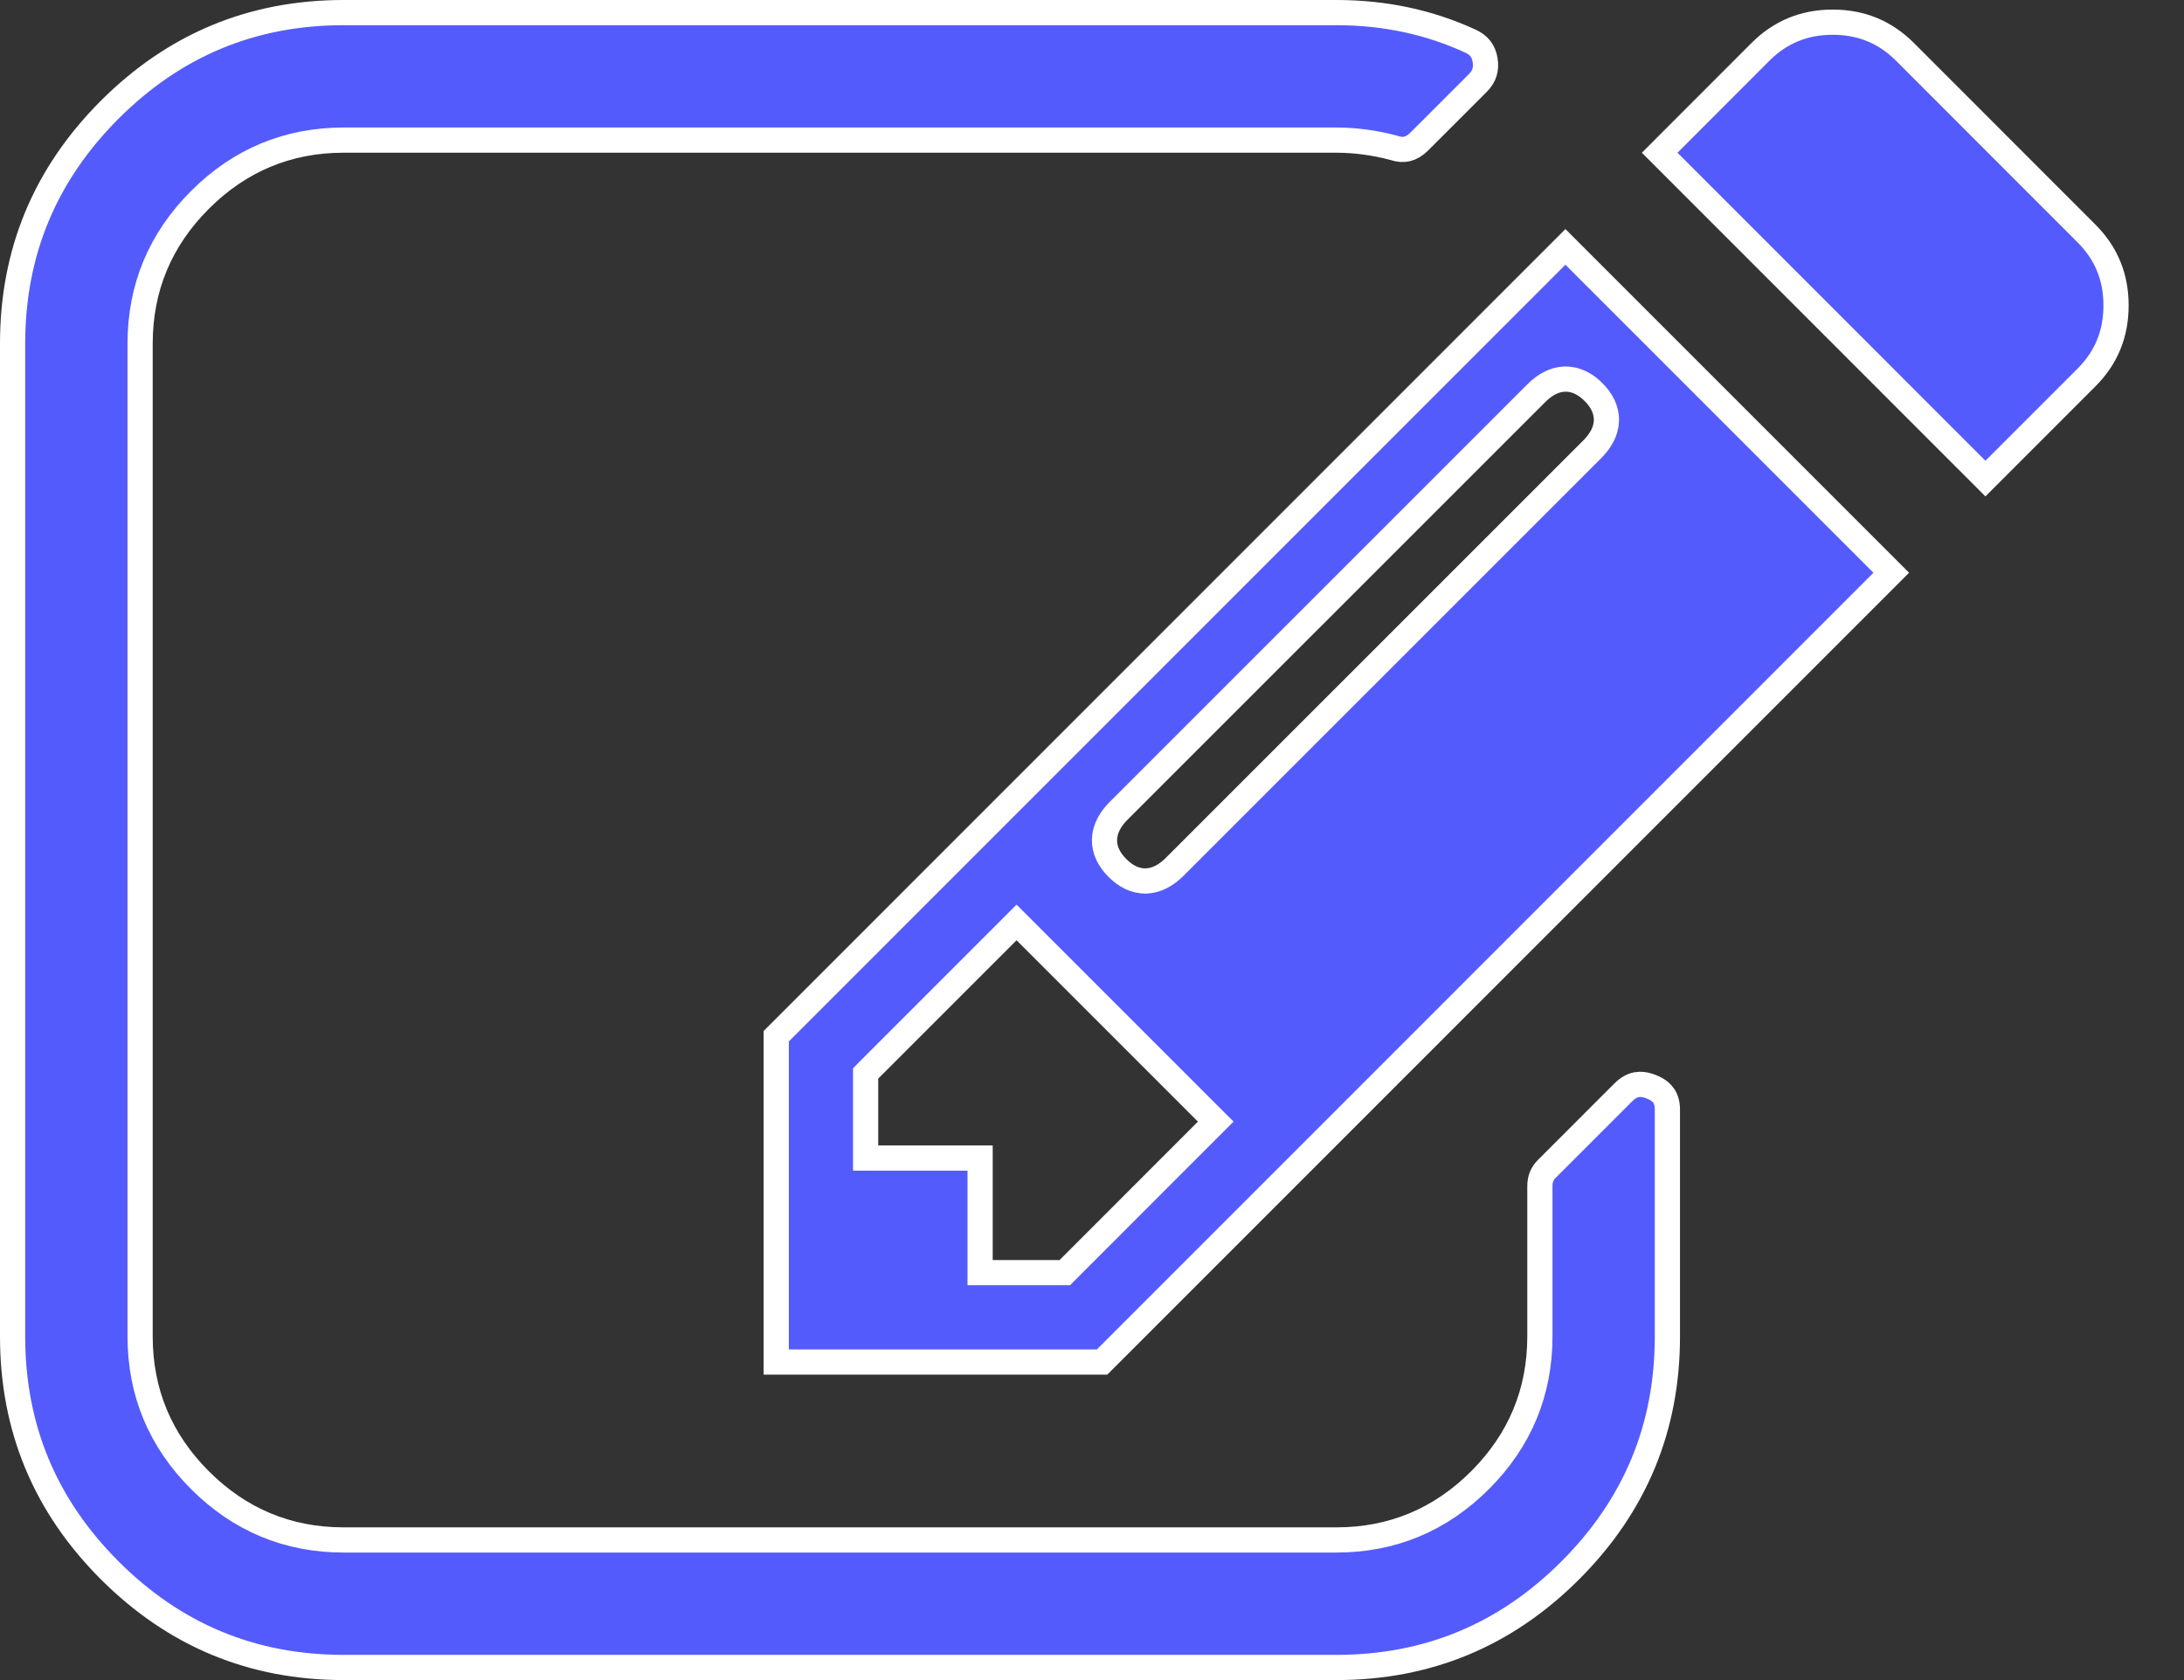 <svg width="26" height="20" viewBox="0 0 26 20" fill="none" xmlns="http://www.w3.org/2000/svg">
<rect x="0" y="0" width="26" height="20" fill="#333333" stroke="none"/>
<path d="M12.614 15.15H12.676L12.72 15.106L14.367 13.458L14.473 13.352L14.367 13.246L12.208 11.087L12.102 10.981L11.996 11.087L10.348 12.735L10.305 12.779V12.841V13.636V13.786H10.454H11.668V15V15.15H11.818H12.614ZM16.596 1.761L16.596 1.761L16.586 1.758C16.357 1.698 16.131 1.668 15.909 1.668H4.091C3.426 1.668 2.853 1.907 2.38 2.38C1.907 2.853 1.668 3.426 1.668 4.091V15.909C1.668 16.574 1.907 17.147 2.38 17.62C2.853 18.093 3.426 18.332 4.091 18.332H15.909C16.574 18.332 17.147 18.093 17.62 17.62C18.093 17.147 18.332 16.574 18.332 15.909V14.119C18.332 14.035 18.359 13.969 18.416 13.913L19.325 13.004C19.379 12.95 19.43 12.923 19.479 12.913C19.528 12.904 19.587 12.908 19.66 12.938C19.734 12.967 19.778 13.004 19.805 13.043C19.832 13.082 19.85 13.135 19.85 13.21V15.909C19.85 16.996 19.466 17.922 18.694 18.694C17.922 19.466 16.996 19.85 15.909 19.85H4.091C3.004 19.85 2.079 19.466 1.306 18.694C0.534 17.922 0.15 16.996 0.15 15.909V4.091C0.15 3.004 0.534 2.079 1.306 1.306C2.079 0.534 3.004 0.15 4.091 0.15H15.909C16.485 0.15 17.017 0.264 17.508 0.491C17.607 0.537 17.66 0.606 17.679 0.709C17.699 0.822 17.671 0.91 17.593 0.988L16.897 1.684C16.846 1.735 16.798 1.761 16.753 1.772C16.709 1.783 16.658 1.782 16.596 1.761ZM18.97 4.667C18.876 4.573 18.761 4.509 18.628 4.513C18.498 4.517 18.384 4.586 18.289 4.681L13.317 9.652C13.222 9.748 13.153 9.861 13.149 9.992C13.145 10.125 13.209 10.239 13.303 10.333C13.397 10.427 13.511 10.491 13.645 10.487C13.775 10.483 13.889 10.414 13.984 10.319L18.956 5.348C19.051 5.252 19.12 5.139 19.124 5.008C19.128 4.875 19.064 4.76 18.97 4.667ZM18.636 2.939L22.515 6.818L13.12 16.214H9.241V12.335L18.636 2.939ZM24.837 4.496L23.636 5.697L19.758 1.818L20.958 0.617C21.195 0.381 21.479 0.264 21.818 0.264C22.158 0.264 22.441 0.381 22.678 0.617L24.837 2.777C25.074 3.013 25.191 3.297 25.191 3.636C25.191 3.976 25.074 4.26 24.837 4.496Z" fill="#545BFC" stroke="white" stroke-width="0.3"/>
</svg>
